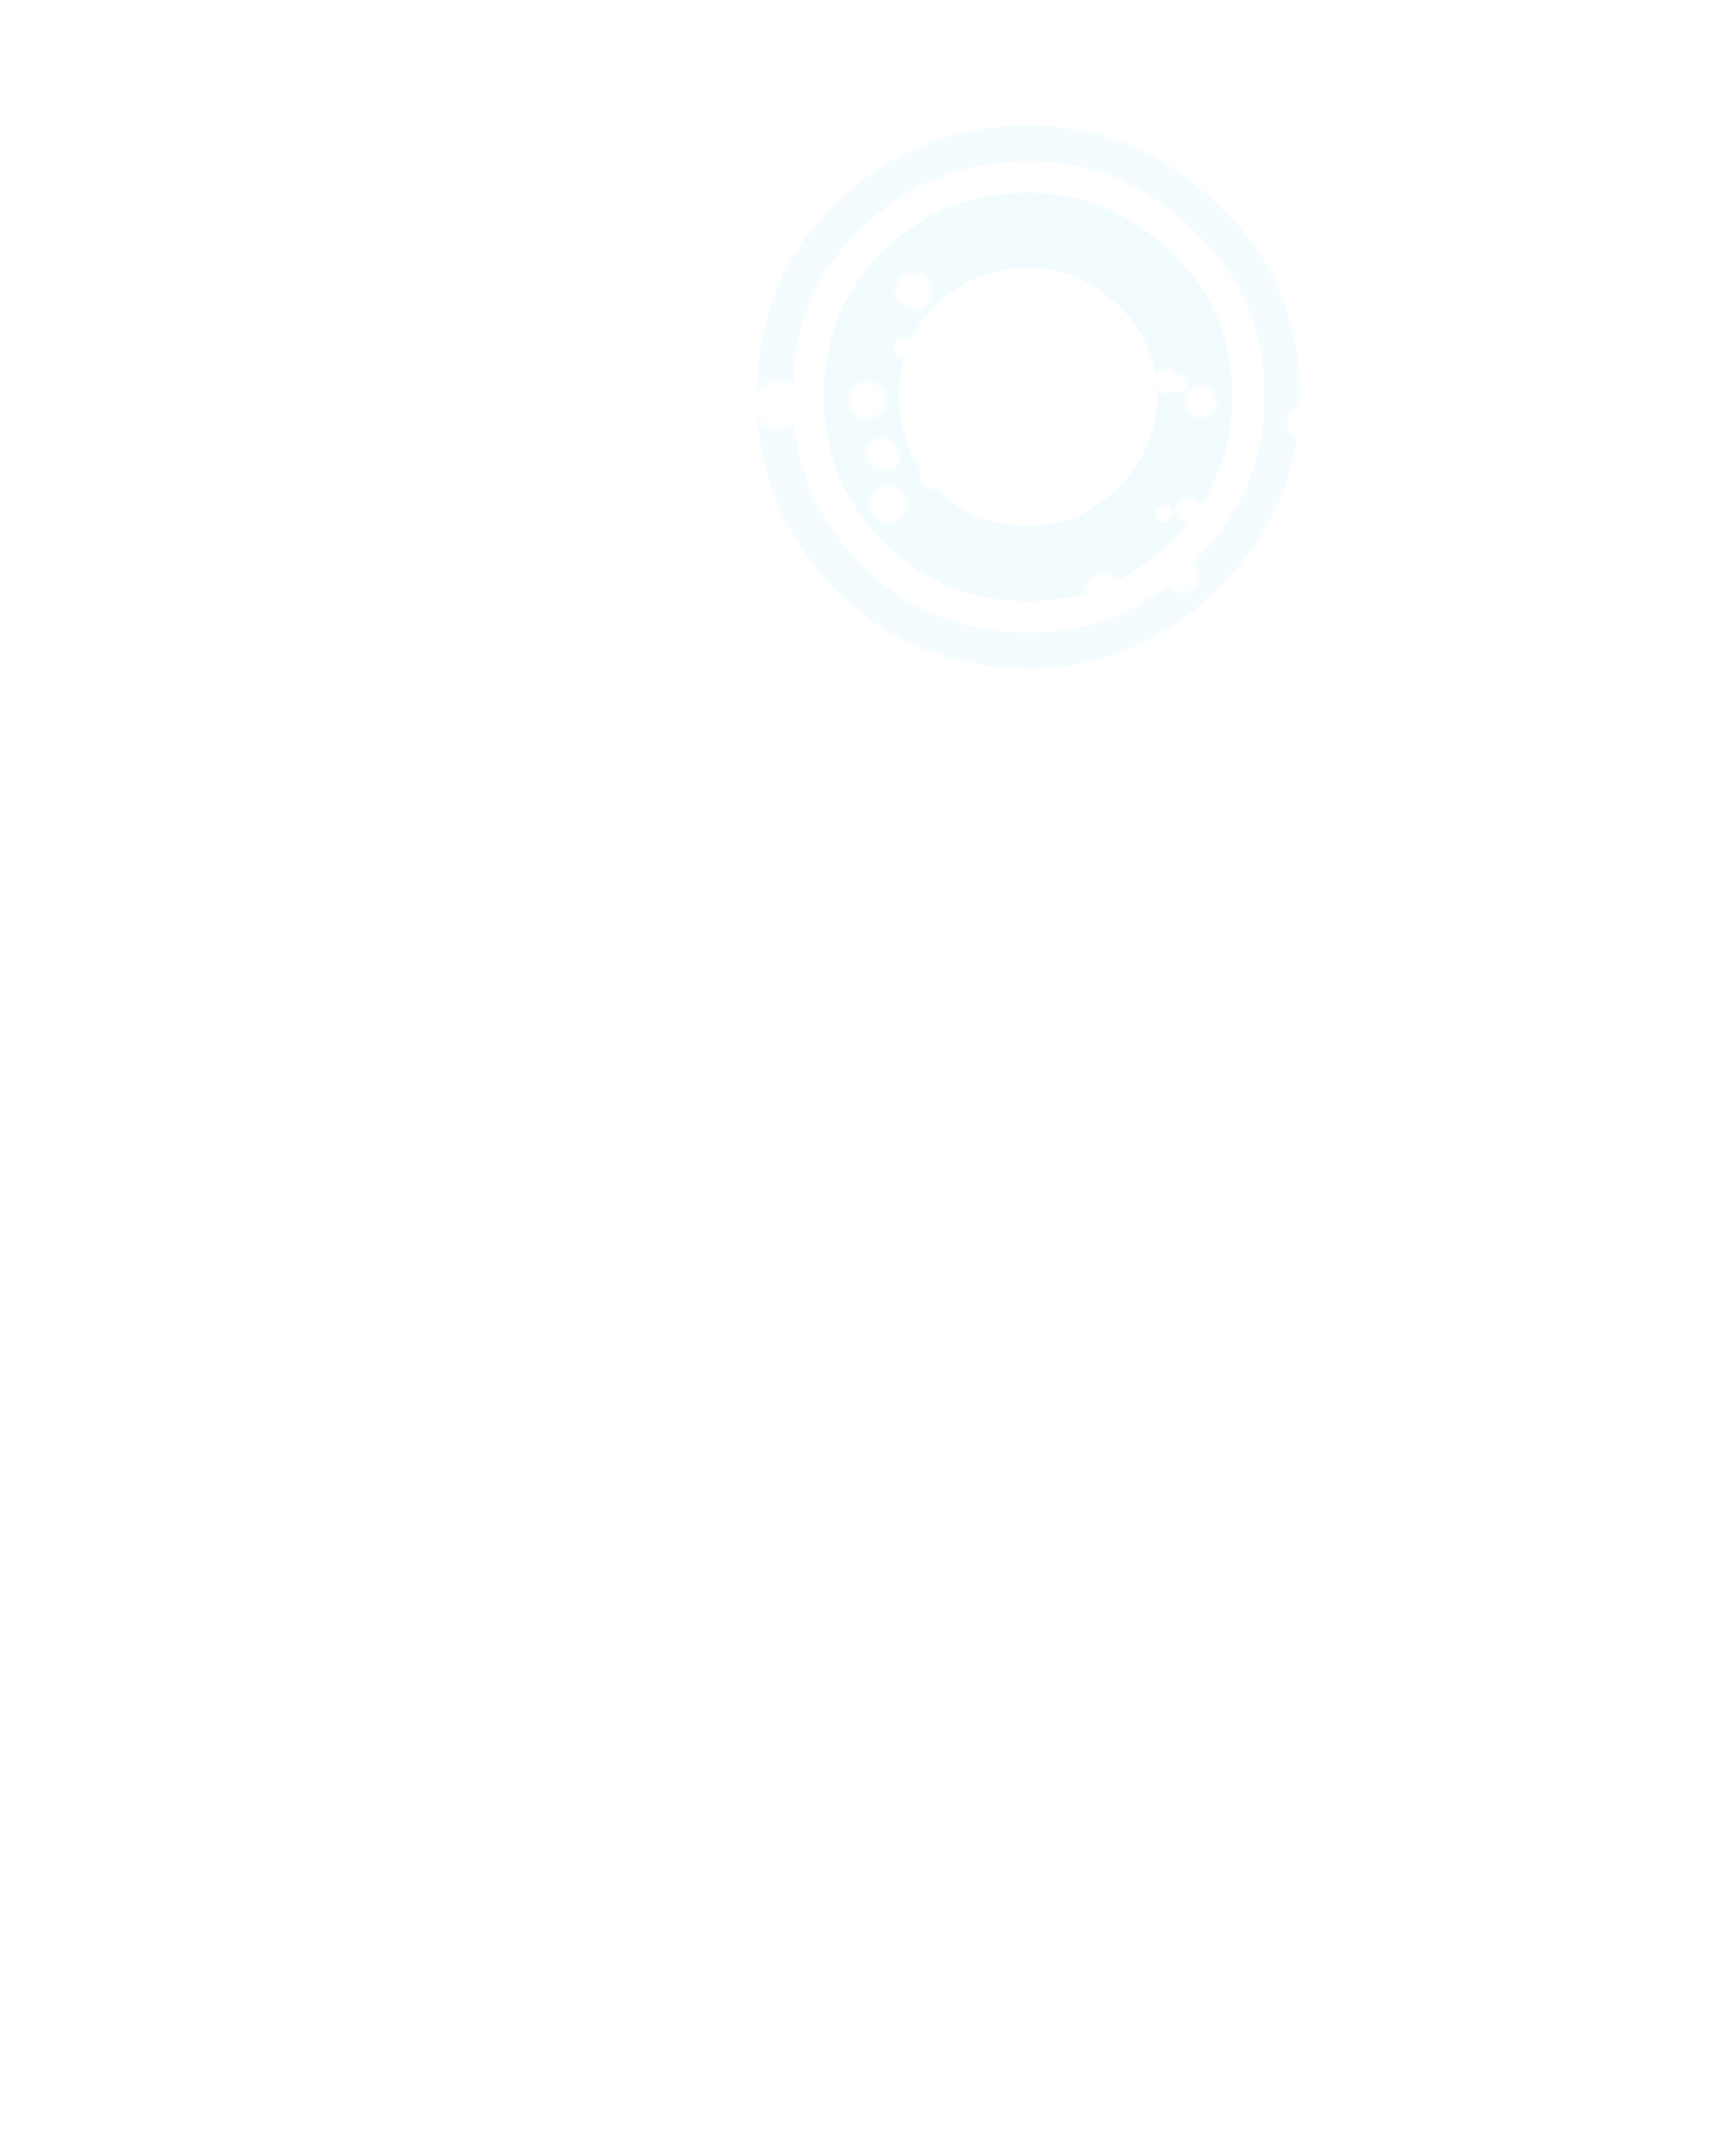 <?xml version="1.0" encoding="UTF-8" standalone="no"?>
<svg xmlns:ffdec="https://www.free-decompiler.com/flash" xmlns:xlink="http://www.w3.org/1999/xlink" ffdec:objectType="frame" height="254.2px" width="203.3px" xmlns="http://www.w3.org/2000/svg">
  <g transform="matrix(1.0, 0.0, 0.0, 1.0, 98.15, 220.8)">
    <use ffdec:characterId="259" height="23.7" id="am_Realm" transform="matrix(2.041, 0.0, 0.0, 2.041, 0.95, -199.959)" width="22.2" xlink:href="#sprite0"/>
    <use ffdec:characterId="339" height="63.7" transform="matrix(1.0, 0.0, 0.0, 1.0, -8.75, -205.85)" width="63.7" xlink:href="#morphshape0"/>
    <use ffdec:characterId="338" height="71.7" transform="matrix(1.0, 0.0, 0.0, 1.0, -12.75, -209.85)" width="71.7" xlink:href="#morphshape1"/>
    <use ffdec:characterId="337" height="40.0" transform="matrix(0.155, 0.0, 0.0, 0.155, -9.514, -176.142)" width="40.0" xlink:href="#sprite1"/>
    <use ffdec:characterId="337" height="40.0" transform="matrix(0.104, 0.0, 0.0, 0.104, 3.725, -169.375)" width="40.0" xlink:href="#sprite1"/>
    <use ffdec:characterId="337" height="40.0" transform="matrix(0.121, 0.0, 0.0, 0.121, 4.225, -163.733)" width="40.0" xlink:href="#sprite1"/>
    <use ffdec:characterId="337" height="40.0" transform="matrix(0.122, 0.0, 0.0, 0.122, 1.658, -176.049)" width="40.0" xlink:href="#sprite1"/>
    <use ffdec:characterId="337" height="40.0" transform="matrix(0.121, 0.0, 0.0, 0.121, 7.181, -188.928)" width="40.0" xlink:href="#sprite1"/>
    <use ffdec:characterId="337" height="40.0" transform="matrix(0.08, 0.0, 0.0, 0.08, 10.16, -166.197)" width="40.0" xlink:href="#sprite1"/>
    <use ffdec:characterId="337" height="40.0" transform="matrix(0.069, 0.0, 0.0, 0.069, 7.044, -181.191)" width="40.0" xlink:href="#sprite1"/>
    <use ffdec:characterId="337" height="40.0" transform="matrix(0.074, 0.0, 0.0, 0.074, 5.149, -168.174)" width="40.0" xlink:href="#sprite1"/>
    <use ffdec:characterId="337" height="40.0" transform="matrix(0.112, 0.0, 0.0, 0.112, 53.457, -173.223)" width="40.0" xlink:href="#sprite1"/>
    <use ffdec:characterId="337" height="40.0" transform="matrix(0.083, 0.0, 0.0, 0.083, 40.313, -162.289)" width="40.0" xlink:href="#sprite1"/>
    <use ffdec:characterId="337" height="40.0" transform="matrix(0.056, 0.0, 0.0, 0.056, 38.018, -161.399)" width="40.0" xlink:href="#sprite1"/>
    <use ffdec:characterId="337" height="40.0" transform="matrix(0.056, 0.0, 0.0, 0.056, 39.818, -176.699)" width="40.0" xlink:href="#sprite1"/>
    <use ffdec:characterId="337" height="40.0" transform="matrix(0.103, 0.0, 0.0, 0.103, 39.302, -154.901)" width="40.0" xlink:href="#sprite1"/>
    <use ffdec:characterId="337" height="40.0" transform="matrix(0.078, 0.0, 0.0, 0.078, 37.864, -177.399)" width="40.0" xlink:href="#sprite1"/>
    <use ffdec:characterId="337" height="40.0" transform="matrix(0.104, 0.0, 0.0, 0.104, 41.381, -175.52)" width="40.0" xlink:href="#sprite1"/>
    <use ffdec:characterId="337" height="40.0" transform="matrix(0.128, 0.0, 0.0, 0.128, 29.436, -153.507)" width="40.0" xlink:href="#sprite1"/>
  </g>
  <defs>
    <g id="morphshape0" transform="matrix(1.0, 0.0, 0.0, 1.0, 8.75, 205.85)">
      <path d="M3.45 -174.0 Q3.45 -182.35 8.9 -187.85 14.75 -193.65 23.1 -193.65 31.05 -193.65 36.9 -187.85 42.75 -182.35 42.75 -174.0 42.75 -166.1 36.9 -160.25 31.05 -154.35 23.1 -154.35 14.75 -154.35 8.9 -160.25 3.45 -166.1 3.45 -174.0 3.45 -182.35 8.9 -187.85 14.75 -193.65 23.1 -193.65 31.05 -193.65 36.9 -187.85 42.75 -182.35 42.75 -174.0 42.75 -166.1 36.9 -160.25 31.05 -154.35 23.1 -154.35 14.75 -154.35 8.9 -160.25 3.45 -166.1 3.45 -174.0 Z" fill="none" stroke="#eafaff" stroke-linecap="round" stroke-linejoin="round" stroke-opacity="0.604" stroke-width="8.9"/>
    </g>
    <g id="morphshape1" transform="matrix(1.0, 0.0, 0.0, 1.0, 12.75, 209.85)">
      <path d="M-6.8 -174.0 Q-6.8 -186.75 1.55 -195.0 10.45 -203.9 23.15 -203.9 35.25 -203.9 44.15 -195.0 53.05 -186.75 53.05 -174.0 53.05 -161.95 44.15 -153.05 35.25 -144.1 23.15 -144.1 10.45 -144.1 1.55 -153.05 -6.8 -161.95 -6.8 -174.0 -6.8 -186.75 1.55 -195.0 10.45 -203.9 23.15 -203.9 35.25 -203.9 44.15 -195.0 53.05 -186.75 53.05 -174.0 53.05 -161.95 44.15 -153.05 35.25 -144.1 23.15 -144.1 10.45 -144.1 1.55 -153.05 -6.8 -161.95 -6.8 -174.0 Z" fill="none" stroke="#d7f5ff" stroke-linecap="round" stroke-linejoin="round" stroke-opacity="0.251" stroke-width="4.25"/>
    </g>
    <g id="sprite1" transform="matrix(1.0, 0.0, 0.0, 1.0, 20.4, 18.0)">
      <use ffdec:characterId="336" height="40.0" transform="matrix(1.0, 0.0, 0.0, 1.0, -20.4, -18.0)" width="40.0" xlink:href="#shape0"/>
    </g>
    <g id="shape0" transform="matrix(1.0, 0.0, 0.0, 1.0, 20.4, 18.0)">
      <path d="M13.75 -12.1 Q19.6 -6.25 19.6 2.0 19.6 10.2 13.8 16.0 L13.65 16.1 Q7.85 22.0 -0.4 22.0 -8.6 22.05 -14.6 16.05 -20.4 10.25 -20.4 2.0 -20.4 -6.25 -14.6 -12.1 L-14.55 -12.2 Q-8.6 -18.0 -0.4 -18.0 7.9 -18.0 13.7 -12.15 L13.75 -12.1" fill="#ffffff" fill-opacity="0.275" fill-rule="evenodd" stroke="none"/>
      <path d="M-0.4 -16.0 Q7.05 -16.0 12.3 -10.7 17.6 -5.45 17.6 2.0 17.6 9.2 12.55 14.35 L12.35 14.6 Q7.1 20.0 -0.4 20.0 -7.8 20.05 -13.2 14.65 -18.4 9.4 -18.4 2.0 -18.4 -5.45 -13.2 -10.7 L-13.15 -10.75 Q-7.75 -16.0 -0.4 -16.0" fill="#ffffff" fill-opacity="0.553" fill-rule="evenodd" stroke="none"/>
      <path d="M10.9 -9.3 Q15.6 -4.6 15.6 2.0 15.6 8.55 10.9 13.2 L10.85 13.25 Q6.2 18.0 -0.4 18.0 -6.95 18.0 -11.75 13.25 -16.4 8.6 -16.4 2.0 -16.4 -4.6 -11.75 -9.3 -6.95 -14.0 -0.4 -14.0 6.2 -14.0 10.85 -9.3 L10.9 -9.3" fill="#ffffff" fill-opacity="0.737" fill-rule="evenodd" stroke="none"/>
      <path d="M-0.4 -12.0 Q5.4 -12.0 9.45 -7.9 13.6 -3.8 13.6 2.0 13.6 7.75 9.45 11.8 5.4 16.0 -0.4 16.0 -6.15 16.0 -10.35 11.8 -14.4 7.75 -14.4 2.0 -14.4 -3.8 -10.35 -7.9 -6.15 -12.0 -0.4 -12.0" fill="#ffffff" fill-opacity="0.925" fill-rule="evenodd" stroke="none"/>
    </g>
  </defs>
</svg>
